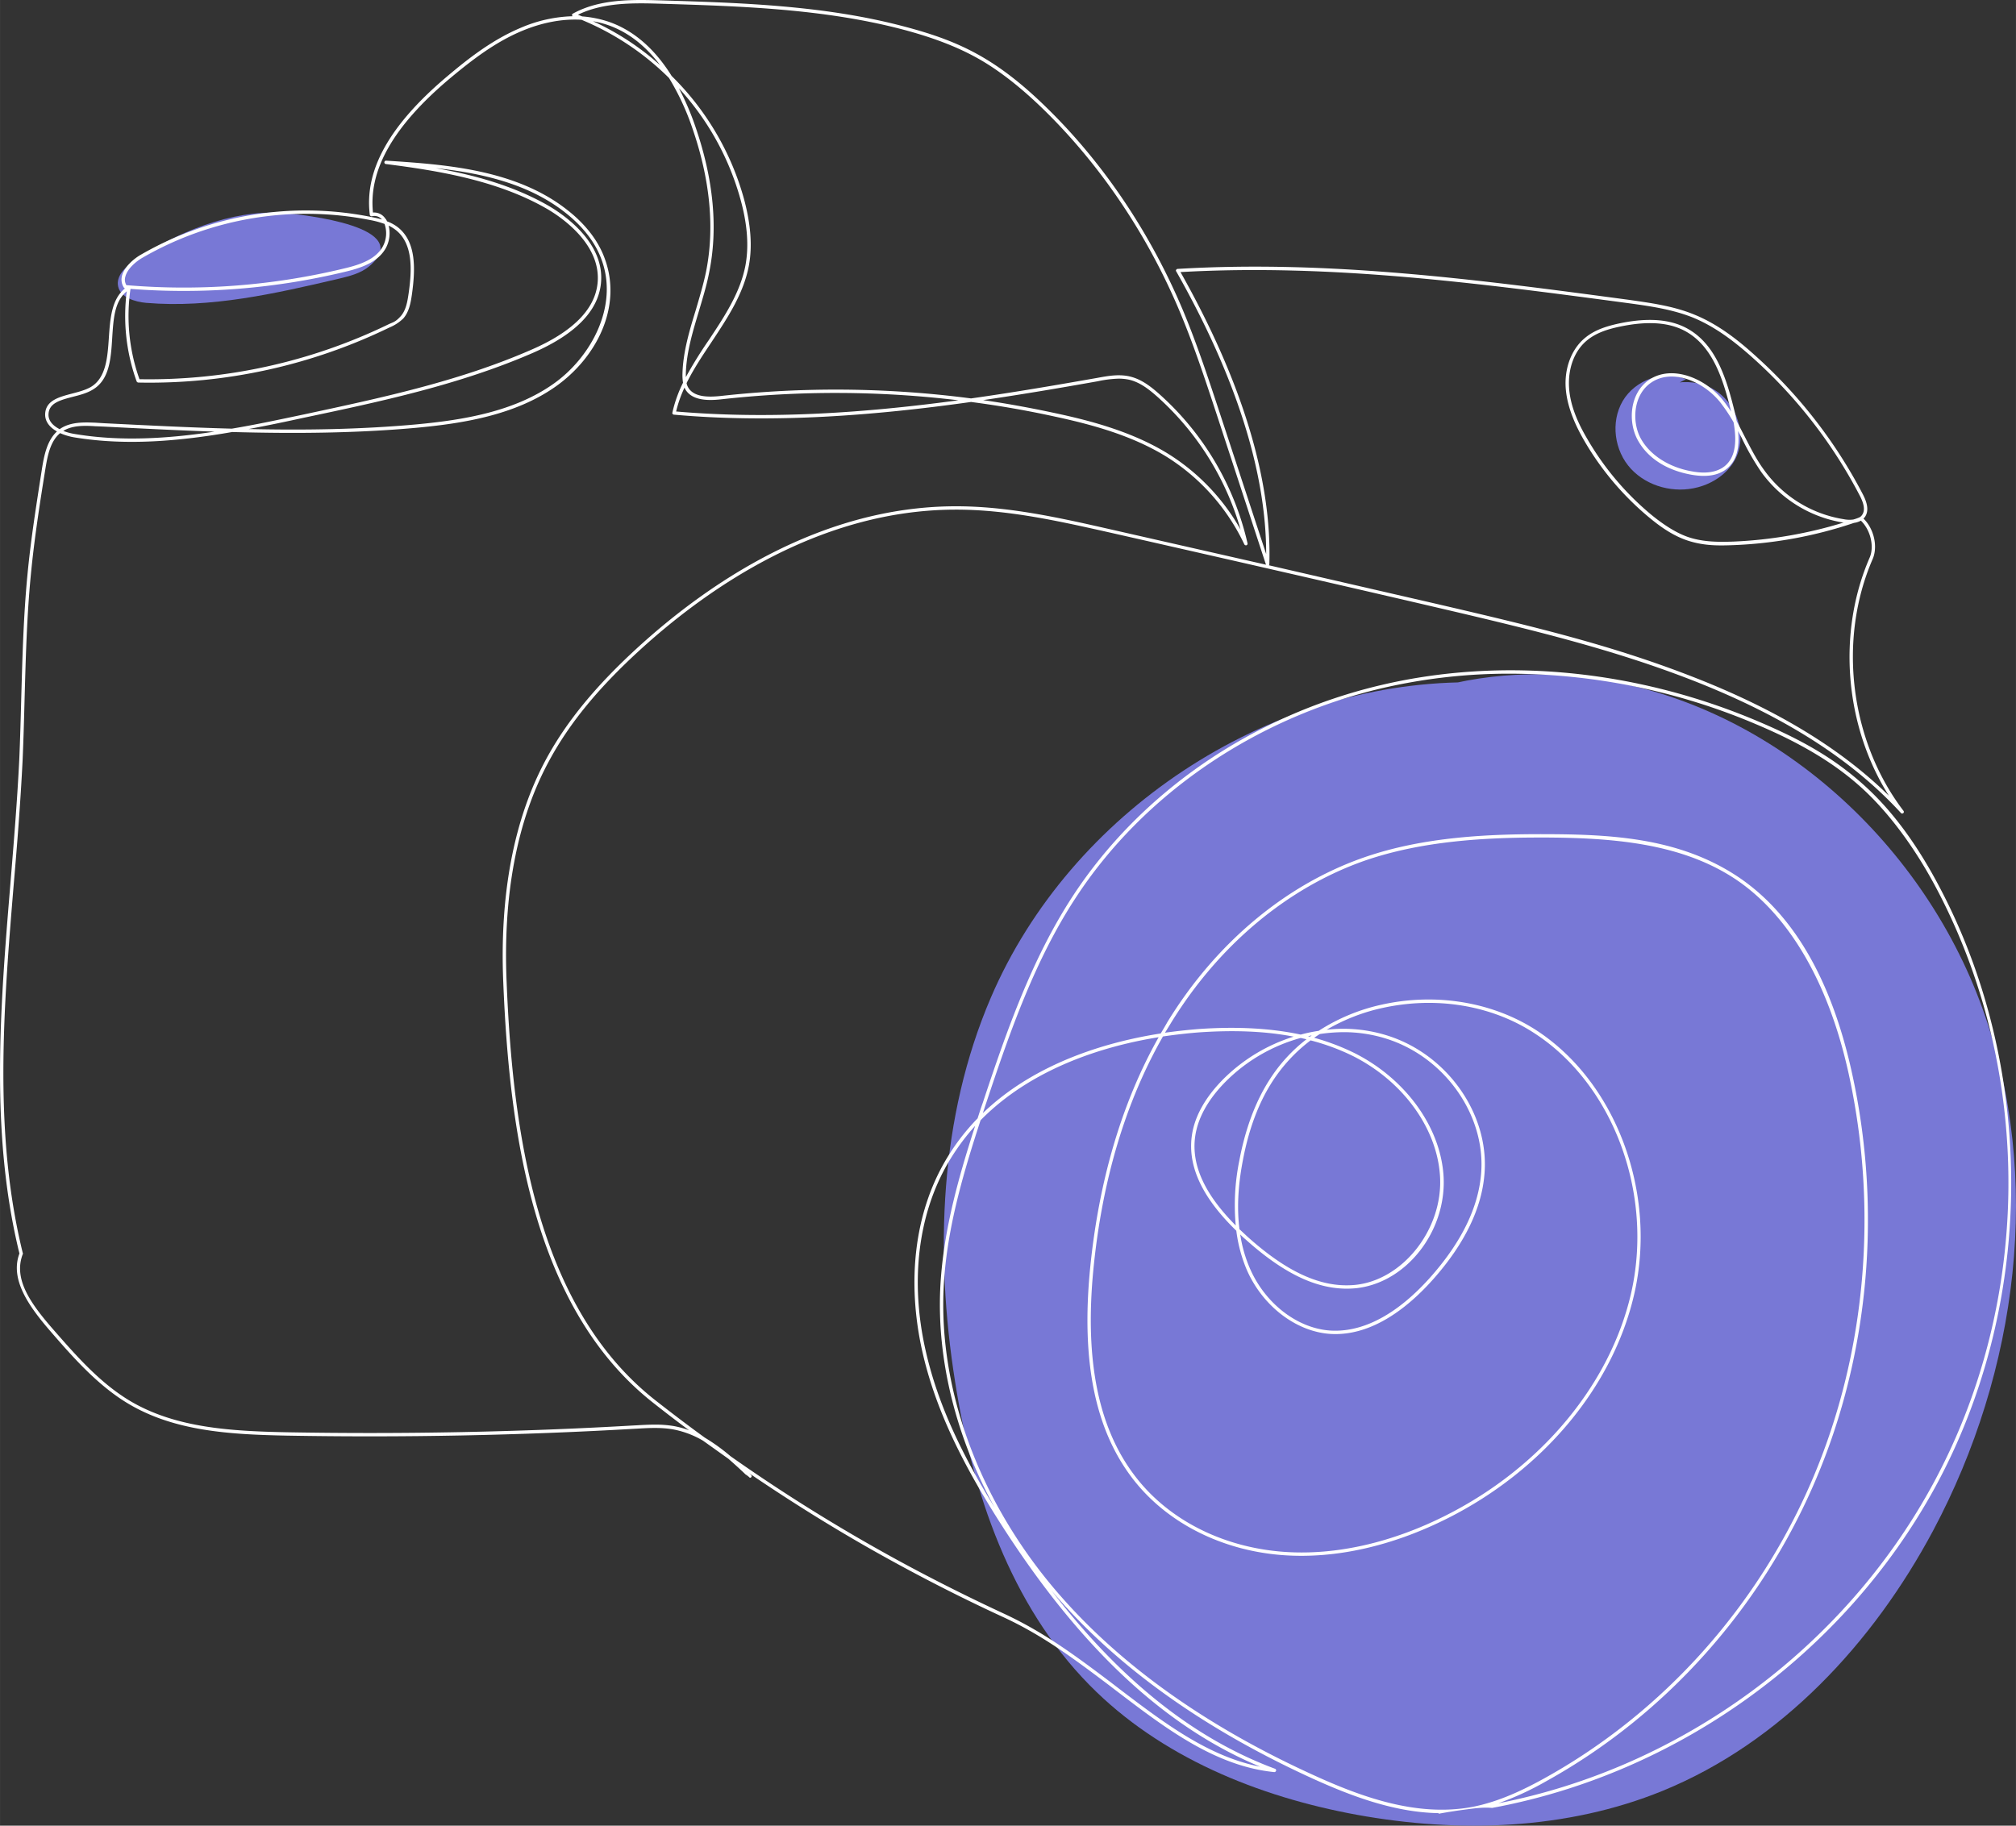 <svg xmlns="http://www.w3.org/2000/svg" width="1080" height="978.3" viewBox="-0.002 0 1079.989 978.306" style=""><rect x="-0.002" y="0" width="1079.989" height="978.306" fill="#333333" stroke="none"/><g><g data-name="Слой 2"><g data-name="Device71_482504564"><path d="M786.4 365.6c-108.1.3-213 69.6-255.6 169-27.5 64.1-30.1 136.6-19.2 205.5 9.3 59.6 29.7 119.8 72 162.8 37.8 38.5 90.3 59.9 143.4 69.6 54.6 9.9 112.4 8.1 163.8-12.9 63.3-25.9 112.6-79.1 144.8-139.4 45.4-85.2 59.1-189.1 26.4-279.9S946.9 375.6 851.2 363.2c-34.6-4.5-70.6-1-102.8 12.7" fill="#7878d6"></path><path d="M903.2 203.2c-12-5.2-27.3.4-33.9 11.7s-4.5 26.7 4.4 36.3 23.3 13.3 35.9 9.9c8-2.1 15.5-7.1 19.6-14.3 7.4-13 1.3-31.3-11.8-38.5s-30.9-3-40.6 8.4" fill="#7878d6"></path><path d="M72.1 139.6c-4.9 3.3-10.1 8.3-8.8 14s8.9 8.2 15.1 8.7c34.6 2.9 69.1-5 102.9-12.9 5.9-1.4 12-2.9 16.6-6.8 24.7-21-34.7-27.6-46.8-28.5-27-1.8-57.1 10.6-79 25.5z" fill="#7878d6"></path><path d="M1040.4 478c-12.7-24.7-26.5-43.5-42.1-57.5s-32.5-23.8-56.6-34c-65.3-27.7-136.9-34.6-201.4-19.5-68.9 16.1-129.3 57.4-165.8 113.5-21.5 33-35 71.1-48 110.4-1 2.8-1.9 5.6-2.8 8.4a116.9 116.9 0 0 0-17.5 23.1c-16.2 28-20.5 64-12.2 101.4 6.5 29 19.8 58.1 43.1 94.3 42 65.3 87.2 107.5 138 128.6-27.7-5.4-51.5-23.5-74.7-41.1l-5.6-4.3c-20.4-15.4-36.5-27.1-57.2-36.7s-43.9-21.3-65.1-33.2a922.4 922.4 0 0 1-81.2-51.1 103.8 103.8 0 0 0-13.7-9.9c-9-6.5-17.9-13.3-26.6-20.1-64.5-50.8-76.4-146.3-79.6-223.9-2-47.1 5.6-86.9 22.6-118.4 11-20.5 26.8-39.7 49.8-60.6 37.2-33.7 96.3-73.9 167.2-74.3 28.4-.2 56.5 6.2 83.7 12.3 57.3 13 116.6 26.5 174.9 40.1 51.9 12.1 95 22.6 137.7 39.3 48.4 19 84.8 42.2 111.1 70.9a.9.9 0 0 0 1.4-1.1c-28.7-37.5-35.4-91.7-16.6-135 2.9-6.7.7-16.3-4.9-21.7l.7-.8c2.8-3.9.6-9.1-1.3-12.7a262.6 262.6 0 0 0-57.8-74.2c-8.1-7.3-19.1-16.3-32.2-21.6-11.4-4.7-23.7-6.3-35.6-8-78.5-10.5-159.6-21.4-241.3-16.5a.8.8 0 0 0-.7.5.6.6 0 0 0 0 .8c32 56.5 48.2 107.5 48.2 151.5l-24.9-75.7c-6.1-18.5-12.4-37.6-20.1-55.9-17.2-40.6-42.1-77.7-72.1-107.1-13-12.8-24.7-21.9-36.6-28.6S500.4 18.4 484 14.1C441.6 2.9 397.1 1.5 354.1.2c-14.5-.4-32.6-1-47.2 7.1a.9.9 0 0 0-.5.8l.3.6a75.2 75.2 0 0 0-27.5 6.1c-15.1 6.3-27.9 16.2-39.5 26-31 26.1-44.6 50.4-41.6 74.3a.8.8 0 0 0 .4.6.8.8 0 0 0 .7.2 5.3 5.3 0 0 1 5.4 1.7c-2.1-.6-4.1-1-6.1-1.4a176.9 176.9 0 0 0-122.9 20.2c-4.1 2.3-9.2 6.8-10.3 11.6a7.9 7.9 0 0 0 1.1 6.2l.5.4c-7.2 5.8-7.9 16.3-8.6 26.5s-1.4 21.4-9.7 26.3c-2.8 1.6-6.5 2.6-10 3.5-6.8 1.8-13.9 3.6-14.4 10.6-.3 4.3 2.4 7.5 6.3 9.7-5.2 4.8-6.8 12.4-8 19.8-2.9 18.7-6 37.9-7.8 57-2.1 21.7-2.7 43.8-3.3 65.1-.3 11.2-.6 22.8-1.1 34.2-1.1 22.2-3 45-4.8 67-5.4 65.4-10.9 133 4.9 197.4-5.2 13.9 5 28.3 16.8 41.9s25.5 29.3 42.4 39.1c24.6 14.3 53.8 16 84.1 16.6 62 1.1 124.9-.1 186.8-3.7h.2c6.7-.4 13.5-.8 20.1.4a49.7 49.7 0 0 1 15.8 6l13.6 9.7c3.2 2.8 6.3 5.6 9.2 8.4a13 13 0 0 1 2.3 1.8 1.1 1.1 0 0 0 .9-.5 1.1 1.1 0 0 0-.2-1l-1-.9c22.8 15.5 46.2 30.1 70.2 43.5 21.3 11.9 43.2 23.1 65.3 33.3 20.5 9.4 36.5 21.1 56.9 36.5l5.5 4.2c25.5 19.4 51.8 39.4 83.3 42.6a1 1 0 0 0 1-.7.9.9 0 0 0-.6-1.1c-43.5-16.2-82.9-47.6-119.7-95.5 33.6 39.8 80.4 73.5 139.1 100.4 20.6 9.4 44.2 18.5 68.3 18.9v.2c0 .1 0 .1.1.1q6.5-1.2 13.2-2.1c4.8-.6 10.2-1.5 15.3-1 99.2-18.3 188.5-82.3 237.4-171.9 26-47.7 40.1-102.7 40.7-159s-12.1-111.7-37-159.9zm-408-332.2c81-4.6 161.5 6.2 239.5 16.6 11.7 1.6 23.9 3.3 35.1 7.8 12.9 5.3 23.7 14.2 31.7 21.3a260.4 260.4 0 0 1 57.4 73.7c2.7 5 3.1 8.5 1.4 10.8a3.7 3.7 0 0 1-1.3 1.2 23 23 0 0 1-3.4 1.2 15.6 15.6 0 0 1-5.2-.2 65.1 65.1 0 0 1-42.6-26.4c-3.9-5.3-7-11.4-10-17.2l-4.6-8.9c-.4-1.7-.7-3.4-1.1-5-4.4-17.9-10-36.1-25.3-44.6-9.2-5.1-21.2-6-36.5-2.8-6 1.3-12.9 3.2-18.3 7.7-7.3 5.9-11.3 16.4-10.4 27.4s6.2 21.4 10.1 28.1a153.7 153.7 0 0 0 34.1 40.4c5.4 4.5 12.7 10.1 21.5 12.9s16.6 2.6 24.5 2.3a229.8 229.8 0 0 0 64.2-11.9 10.7 10.7 0 0 0 3.7-1.2c5.1 4.9 7.3 13.8 4.7 19.8-17.6 40.5-13.3 90.3 10.3 127.6-25.8-25.3-59.9-46-104-63.3S822 335.8 770 323.7l-90.3-20.8a.6.6 0 0 0 .3-.6c1.4-45.2-14.6-97.9-47.6-156.5zm290.4 68.4c-9.5-11.7-27.4-19-39.6-10.5-10.2 7.2-11.2 22.4-5.8 32.2s15.7 16.2 28.8 18.5c8 1.4 14.3.4 18.7-3.1 6.1-4.8 7-12.7 6.2-20.3.8 1.5 1.6 2.9 2.3 4.4a139.1 139.1 0 0 0 10.1 17.5 67.3 67.3 0 0 0 43.8 27.1h.4a233.9 233.9 0 0 1-58.8 10.2c-7.8.3-16.1.3-23.9-2.2s-15.6-8.2-20.9-12.6a151.5 151.5 0 0 1-33.6-39.9c-3.9-6.6-9.1-16.5-9.9-27.3s2.9-20.4 9.7-25.9c5.1-4.2 11.8-6.1 17.6-7.3 14.9-3.1 26.4-2.3 35.2 2.6 14.5 8.1 20 25.6 24.3 43a69.9 69.9 0 0 0-4.6-6.4zm5.9 12.1c1.5 8.5 1.8 18.3-4.9 23.6-4 3.1-9.8 4.1-17.3 2.7-12.3-2.1-22.6-8.7-27.5-17.6s-4.1-23.2 5.3-29.8c11.3-8 28.1-.9 37.1 10.2a90 90 0 0 1 7.3 10.9zM67.1 148.4c1-4.3 5.7-8.3 9.4-10.4a175.7 175.7 0 0 1 121.7-20.1 47.7 47.7 0 0 1 7.8 2.1 15 15 0 0 1-1 12.2c-3.9 6.9-12.3 9.7-20.8 11.7a365.5 365.5 0 0 1-116.5 8.9 5.6 5.6 0 0 1-.6-4.4zm141.1-27.5a20.6 20.6 0 0 1 4 2.5c9.1 7.4 8.5 21.2 6.7 33.8-.6 4-1.3 9-4.3 12.3s-4.1 3.1-6.7 4.4a293.7 293.7 0 0 1-133.2 29.3 100.9 100.9 0 0 1-4.8-48.4 369 369 0 0 0 114.7-9.1c8.9-2.1 17.7-5.1 22-12.6a16.8 16.8 0 0 0 1.6-12.2zm152.9 643.3a59.6 59.6 0 0 0-10.3-.8c-3.4 0-6.8.2-10.2.4h-.2c-61.9 3.6-124.7 4.8-186.6 3.7-30.1-.6-59.1-2.3-83.3-16.3-16.6-9.7-29.5-24.5-42-38.8S7.1 685.2 12.2 672a.4.4 0 0 0 0-.5C-3.6 607.4 1.9 539.8 7.3 474.4c1.9-22 3.7-44.8 4.8-67 .5-11.4.8-23 1.1-34.2.6-21.4 1.2-43.4 3.3-65 1.8-19 4.8-38.3 7.8-56.9 1.2-7.4 2.7-14.9 7.9-19.2a31.6 31.6 0 0 0 7.8 2.3c28 4.6 56.8 1.9 84.4-2.9 33 .9 66.2.7 99-2.3 24.5-2.3 52.5-6.7 74.3-22.1s35.9-42.7 26.2-68.7c-3.4-9.4-10.3-18.3-19.9-25.8-27.8-22-66.2-24.5-97.1-26.5a.9.9 0 0 0-.2 1.8c27.6 3.5 59.2 8.6 85.6 23.6 7.1 4 30.1 18.9 27.8 40.4-1.5 14.1-13.6 26.1-35.9 35.7-38.8 16.9-80.9 25.8-121.5 34.5-12.4 2.6-25.3 5.4-38.5 7.6-22.9-.6-45.8-1.8-68.3-2.9l-4.9-.3c-5.5-.2-13.1-.6-18.8 3.3l-.2.2c-3.7-1.9-6.3-4.6-6-8.3.4-5.8 6.3-7.3 13.1-9.1 3.6-.9 7.4-1.9 10.4-3.7 9.2-5.3 9.9-16.7 10.6-27.7s1.3-19.7 7.8-25.1a103.1 103.1 0 0 0 5.3 48.3 1.1 1.1 0 0 0 .9.6 294.1 294.1 0 0 0 134.5-29.5 23.6 23.6 0 0 0 7.4-4.8c3.3-3.7 4.1-9 4.7-13.2 1.8-13.1 2.4-27.6-7.3-35.5a21.6 21.6 0 0 0-6.1-3.4 3.8 3.8 0 0 0-.9-1.5 7.2 7.2 0 0 0-6.6-3.2c-2.4-22.9 11-46.4 41-71.7 11.6-9.7 24.3-19.6 39-25.7 10.8-4.5 21.6-6.5 31.7-5.9a145.3 145.3 0 0 1 46.9 31.2 134.3 134.3 0 0 1 12.3 26.3c9.8 28.1 12.3 54.4 7.4 78.1-1.4 6.6-3.4 13.2-5.3 19.7-3.4 11.1-6.9 22.6-7.2 34.4a25.8 25.8 0 0 0 .3 4.8 69.3 69.3 0 0 0-5.7 16 .9.9 0 0 0 .1.7 1 1 0 0 0 .7.4c53.6 4.8 108.1.4 159.2-6.8 15.2 2 30.2 4.6 45.2 7.9 19 4.1 40.9 9.9 59.6 21.5a111.6 111.6 0 0 1 41.6 46.9 1 1 0 0 0 1.1.5.9.9 0 0 0 .6-1.1 152.7 152.7 0 0 0-47.1-79.8c-4.6-4.1-9.6-8-15.7-9.5s-12.2-.3-17.7.7c-21.6 3.8-44.2 7.7-67.6 11a557.8 557.8 0 0 0-134.2-1.3c-6 .6-14.3.9-17.4-4.7a7.2 7.2 0 0 1-.8-2.2c3.8-7.7 8.7-15 13.5-22.2 8.4-12.7 17.1-25.8 19.9-40.9 1.9-10.4 1-22.1-2.7-35.8a147.6 147.6 0 0 0-38.7-65.7c-7.9-12.7-18.9-24-33.9-29.1a58.9 58.9 0 0 0-14-2.8l-2.3-.9c13.8-6.8 30.7-6.3 44.5-5.9 42.8 1.3 87.2 2.7 129.5 13.8 16.2 4.3 29 9.2 40.1 15.4s23.3 15.6 36.2 28.3c29.8 29.3 54.6 66.1 71.7 106.5 7.7 18.2 14 37.3 20.1 55.8l26.5 80.8-83.1-18.9c-27.3-6.2-55.5-12.6-84.1-12.4-71.5.4-131 40.9-168.4 74.8-23.1 21-39.1 40.4-50.2 61-17.1 31.8-24.8 72-22.8 119.4 3.2 77.9 15.2 174 80.3 225.2q9.5 7.5 19.2 14.7a52.4 52.4 0 0 0-8-2.2zM33.9 230.9c4.7-2.9 10.7-2.9 17.1-2.5l4.8.2c19.5 1 39.2 2 59.1 2.7-24.6 3.7-49.9 5.4-74.6 1.3a28.8 28.8 0 0 1-6.4-1.7zm259.3-121c-18.5-10.5-39.4-16.2-59.8-19.8 24.2 2.6 49.7 8.2 69.5 23.9 9.3 7.3 16 15.9 19.3 25 9.4 25.2-5.8 52.6-25.6 66.6-21.4 15.2-49.1 19.5-73.4 21.8-29.8 2.7-59.9 3.2-90 2.5 10.2-1.9 20.2-4 29.8-6.1 40.8-8.6 83-17.6 122-34.5 22.9-9.9 35.3-22.4 36.9-37.2 2.5-22.6-21.3-38-28.7-42.2zm24.5-98.5a49.7 49.7 0 0 1 7.6 1.9c11.8 4 21.1 12 28.3 21.6a142.7 142.7 0 0 0-35.9-23.5zm46 35.9a145.4 145.4 0 0 1 33 59.6c3.7 13.4 4.5 24.9 2.7 35-2.7 14.7-11.3 27.7-19.6 40.2a229.2 229.2 0 0 0-12.4 20v-1.8c.3-11.6 3.8-22.9 7.1-33.9 1.9-6.5 4-13.2 5.3-19.9 5-24 2.5-50.5-7.4-79a143.1 143.1 0 0 0-8.7-20.2zM386.2 214a552.1 552.1 0 0 1 127.2.5c-48.8 6.6-100.4 10.4-151.2 6a64.9 64.9 0 0 1 4.5-12.8l.3.7c3.6 6.5 12.7 6.3 19.2 5.6zm140.5.4c21.2-3.1 41.7-6.6 61.4-10.1a61.3 61.3 0 0 1 11.2-1.4 26.9 26.9 0 0 1 5.7.6c5.8 1.4 10.6 5.2 15 9.1a151.7 151.7 0 0 1 44.6 71.2 113.5 113.5 0 0 0-38.6-40.5c-19-11.8-41.1-17.7-60.2-21.8-13-2.8-26-5.2-39.1-7.1zm-30.9 509c-8.3-36.9-4-72.5 12-100.1a119.5 119.5 0 0 1 14.6-20c-9.7 30-17.3 58-18.7 87.1-1.8 38.9 8.6 79.9 29.1 117.4-19.6-31.8-31.1-58.1-37-84.4zm292.7 244.9c-29.7 5.5-59.8-5.6-85.3-17.3-59.2-27-106.1-61-139.6-101.1-39.4-47.3-60.6-105.3-58.1-159.4 1.4-30.1 9.6-59 19.8-90.2 28-28.5 67.3-40 95.4-44.5-19.7 35-32 76.6-36.7 123.7-5 50.9 2.9 88.4 24.4 114.9 18.3 22.5 47.3 36.8 79.6 39 27.9 1.9 58.2-5 87.7-19.9 51.1-25.8 88.3-70.5 99.7-119.7 12.6-54.3-9.5-113.9-52.5-141.8-23.3-15-53.2-20-82-13.8a103 103 0 0 0-34.5 14.2 81.9 81.9 0 0 0-9.6 2c-15.9-3.4-33.9-4.4-54.4-3-5 .4-11.2 1-18.3 2l3-4.9c25.6-41.9 62.6-72.8 104-87.3 31-10.7 64.9-12.4 94.4-12.4h2.7c34.8.2 70.9 2.8 99.8 21.2s51.3 54.8 62.4 105.6c15.9 72.6 9.2 149.3-19 216-29.1 68.8-80.3 126-144 161.3-10.3 5.7-24.1 12.6-38.9 15.4zm-86.4-410.8a117.9 117.9 0 0 1 22.3 8.2c26.8 13.3 45.3 38.5 47 64.2 2 28.6-20.1 56.6-46.2 58.7-17.5 1.4-35.6-6.8-56.8-25.8l-4.4-4.1c-1.4-11-.8-23.1 1.7-36.3 3.1-16.8 8.4-31.2 15.9-42.8a86.1 86.1 0 0 1 20.5-22.1zm-1.4-2.2l2-.5-.9.7zm72.6 74.5c-1.8-26.3-20.7-52.1-48.1-65.7a124 124 0 0 0-21.2-8l3-2a89.1 89.1 0 0 1 12.6-1 75.8 75.8 0 0 1 23.7 3.7c30.8 10 52.4 40.7 50.2 71.4-1.3 18.5-10.5 37.4-27.3 56.3-12.2 13.7-31.3 29.8-53.4 28.5-17.8-1.1-35.2-14.6-43.3-33.5a73.5 73.5 0 0 1-5.1-18 34.5 34.5 0 0 0 2.8 2.6c21.6 19.4 40.1 27.7 58.2 26.3 27.5-2.2 49.9-30.5 47.9-60.6zm-93.2-51.2c-7.6 11.8-13 26.4-16.2 43.4a119.1 119.1 0 0 0-1.9 34.7c-16.5-16.6-23.7-32.1-21.8-47.2 1.3-10.1 6.8-20.2 16.4-29.9a90.7 90.7 0 0 1 40.2-23.4l3.1.7a85 85 0 0 0-19.8 21.7zm-24.8-.3c-9.9 10-15.6 20.4-16.9 30.9-2 16.2 5.8 32.7 23.9 50.3a78.7 78.7 0 0 0 5.5 20.7c8.4 19.5 26.4 33.4 44.9 34.6 22.8 1.4 42.4-15.1 54.9-29.1 17.1-19.2 26.4-38.5 27.7-57.3 2.3-31.6-19.9-63.1-51.5-73.3a78.4 78.4 0 0 0-33.1-3.3 101.9 101.9 0 0 1 30.5-11.8 116.2 116.2 0 0 1 24.1-2.6c20.4 0 40.2 5.5 56.6 16.2 42.4 27.4 64.2 86.2 51.8 139.8-11.3 48.6-48.2 92.9-98.8 118.5-29.2 14.8-59.2 21.6-86.7 19.7-31.9-2.2-60.4-16.2-78.4-38.4-21.1-26-29-63.2-24-113.6 4.7-47.4 17.2-89.1 37.2-124.2 7.6-1.1 14.2-1.8 19.5-2.2 18.9-1.3 35.6-.6 50.5 2.3a92.5 92.5 0 0 0-37.7 22.8zM1035.1 796C987 884.1 899.9 947.3 802.7 966.3a157.3 157.3 0 0 0 25.6-11.8C892.4 919 943.8 861.4 973 792.3c28.4-67 35.2-144.1 19.2-217C981 523.9 959.7 488 929 468.5s-65.8-21.4-100.8-21.5c-30.2-.1-65.5 1.3-97.6 12.5-41.9 14.6-79.2 45.8-105.1 88-1.2 2.1-2.4 4.2-3.7 6.3-27.6 4.3-66.7 15.2-95.3 42.7.6-1.7 1.1-3.4 1.7-5.1 13-39.2 26.4-77.1 47.8-109.9 36.2-55.7 96.3-96.8 164.7-112.8a300.4 300.4 0 0 1 68.5-7.7A339.6 339.6 0 0 1 941 388.2c23.9 10.1 41.7 20.8 56 33.7s29.2 32.4 41.8 56.9c50.8 98.4 49.4 220-3.7 317.2z" fill="#fff"></path></g></g></g></svg>